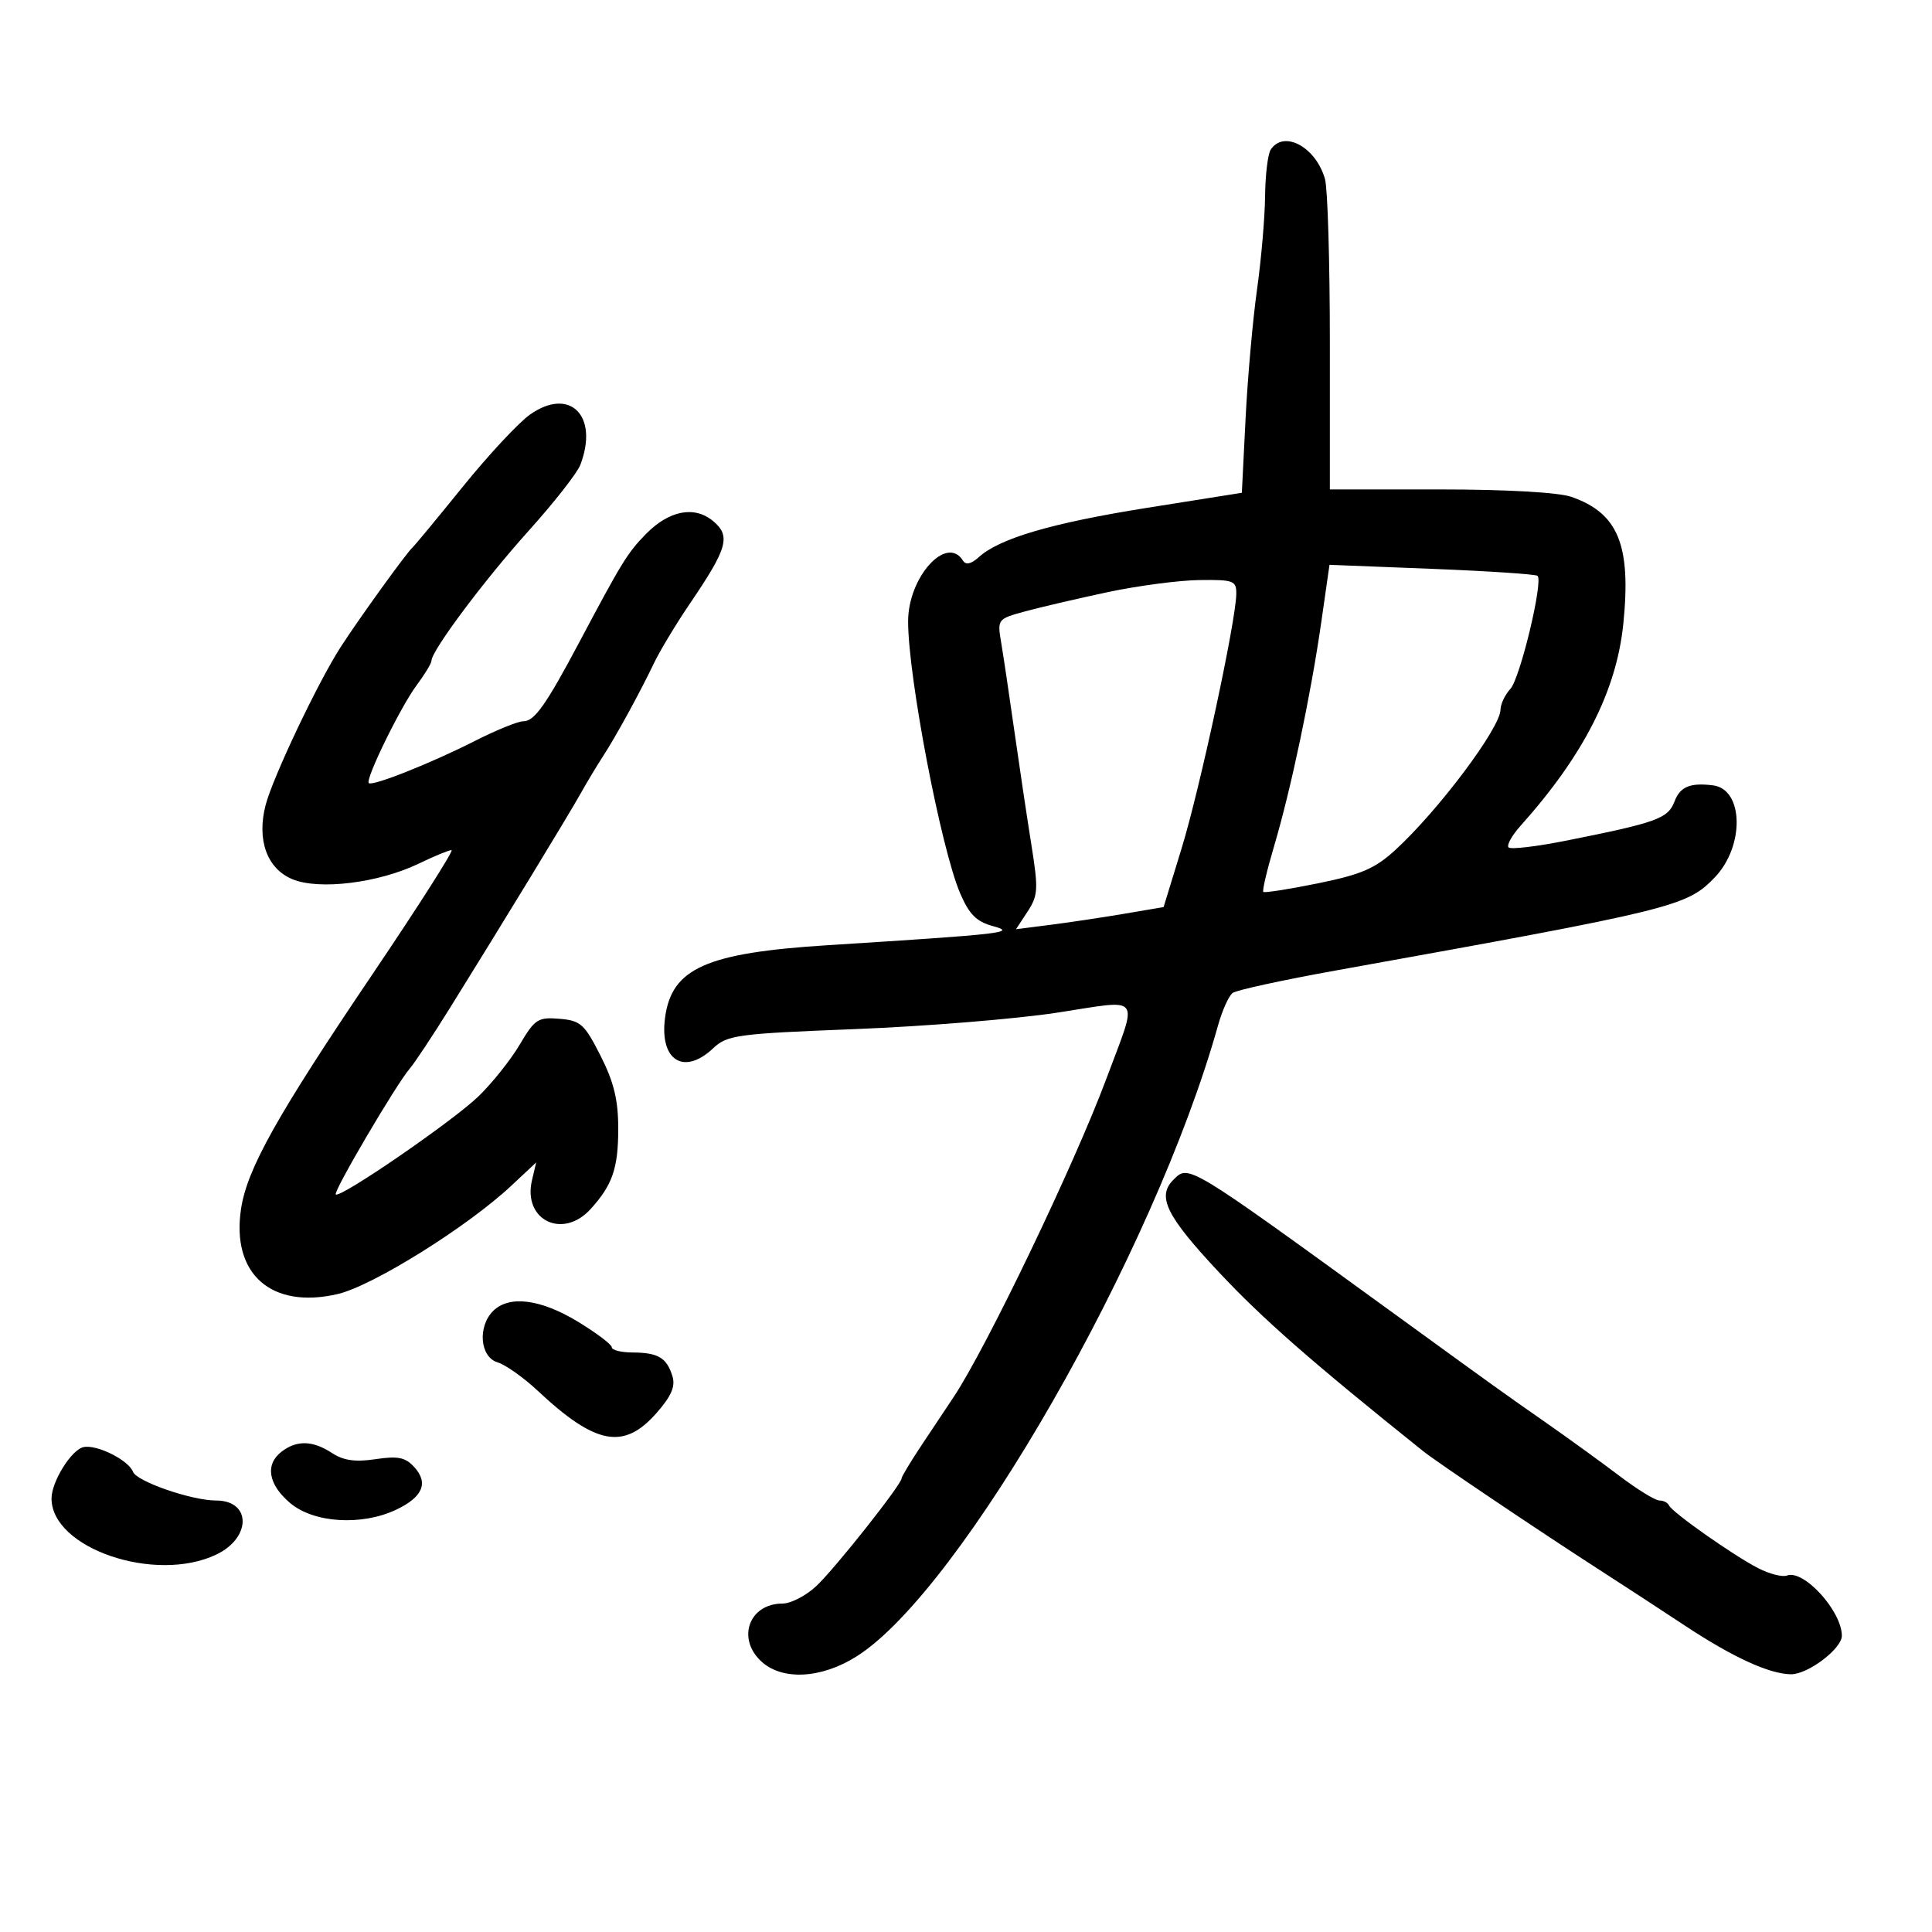 <svg xmlns="http://www.w3.org/2000/svg" width="300" height="300" viewBox="0 0 300 300" version="1.1">
	<path d="M 197.309 23.250 C 196.864 23.938, 196.473 27.200, 196.440 30.500 C 196.407 33.800, 195.842 40.325, 195.184 45 C 194.527 49.675, 193.729 58.680, 193.411 65.010 L 192.833 76.520 178.214 78.841 C 163.385 81.195, 155.225 83.582, 151.987 86.512 C 150.807 87.580, 149.975 87.768, 149.540 87.065 C 147.007 82.966, 141.005 89.605, 141.011 96.500 C 141.018 105.127, 146.118 131.769, 149.090 138.707 C 150.495 141.986, 151.622 143.113, 154.196 143.811 C 157.900 144.816, 156.063 145.027, 128.500 146.772 C 109.652 147.965, 104.299 150.351, 103.271 158.018 C 102.382 164.644, 106.172 167.065, 110.730 162.784 C 112.935 160.713, 114.383 160.517, 132.795 159.797 C 143.633 159.374, 157.717 158.230, 164.093 157.255 C 177.575 155.194, 176.777 154.134, 171.797 167.500 C 166.848 180.784, 153.181 209.267, 148.073 216.943 C 147.137 218.349, 144.938 221.651, 143.186 224.279 C 141.434 226.908, 140 229.283, 140 229.558 C 140 230.495, 129.716 243.492, 126.792 246.250 C 125.188 247.763, 122.811 249, 121.510 249 C 116.347 249, 114.351 254.385, 118.189 257.961 C 121.443 260.993, 127.550 260.672, 133.054 257.178 C 149.287 246.875, 179.246 194.551, 189.131 159.238 C 189.787 156.894, 190.813 154.617, 191.412 154.179 C 192.010 153.740, 199.250 152.167, 207.500 150.683 C 260.036 141.231, 261.937 140.763, 266.278 136.231 C 270.926 131.380, 270.754 122.545, 266 121.951 C 262.441 121.506, 260.893 122.152, 260.020 124.446 C 259.009 127.106, 257.312 127.720, 243.182 130.538 C 238.607 131.451, 234.590 131.923, 234.255 131.588 C 233.920 131.253, 234.750 129.746, 236.100 128.240 C 245.903 117.299, 251.013 107.259, 252.067 96.865 C 253.307 84.635, 251.284 79.689, 244.001 77.150 C 242.012 76.457, 233.908 76, 223.601 75.999 L 206.500 75.998 206.500 53.249 C 206.500 40.737, 206.162 29.294, 205.748 27.820 C 204.350 22.833, 199.336 20.118, 197.309 23.250 M 82.302 64.371 C 80.543 65.611, 75.850 70.647, 71.874 75.563 C 67.897 80.478, 64.384 84.725, 64.066 85 C 63.160 85.784, 55.736 96.074, 52.876 100.509 C 49.369 105.947, 42.366 120.695, 41.247 125 C 39.841 130.403, 41.448 134.871, 45.387 136.517 C 49.538 138.252, 58.796 137.111, 65.034 134.098 C 67.422 132.944, 69.709 132, 70.117 132 C 70.525 132, 64.928 140.780, 57.679 151.511 C 43.010 173.228, 38.380 181.498, 37.435 187.675 C 35.883 197.812, 42.110 203.327, 52.418 200.944 C 57.851 199.687, 72.557 190.517, 79.379 184.131 L 83.258 180.500 82.605 183.271 C 81.148 189.447, 87.366 192.509, 91.701 187.750 C 95.105 184.012, 96 181.410, 96 175.245 C 96 170.806, 95.324 168.023, 93.250 163.929 C 90.761 159.016, 90.156 158.471, 86.876 158.197 C 83.545 157.919, 83.046 158.242, 80.708 162.197 C 79.309 164.564, 76.428 168.180, 74.306 170.234 C 70.336 174.077, 52.797 186.130, 52.137 185.470 C 51.716 185.049, 61.548 168.330, 63.632 165.923 C 64.383 165.055, 67.215 160.780, 69.926 156.423 C 78.123 143.247, 88.177 126.745, 90.165 123.207 C 91.195 121.373, 92.737 118.805, 93.591 117.501 C 95.561 114.496, 99.373 107.538, 101.536 103 C 102.454 101.075, 104.979 96.887, 107.148 93.694 C 112.970 85.123, 113.502 83.242, 110.757 80.935 C 107.833 78.478, 103.889 79.243, 100.247 82.975 C 97.438 85.854, 96.566 87.270, 90.032 99.575 C 84.767 109.490, 82.995 112, 81.259 112 C 80.427 112, 77.037 113.378, 73.723 115.061 C 66.952 118.502, 57.803 122.136, 57.265 121.598 C 56.688 121.021, 62.195 109.759, 64.694 106.406 C 65.962 104.704, 67 102.992, 67 102.601 C 67 101.049, 75.208 90.066, 82.022 82.500 C 85.985 78.100, 89.626 73.458, 90.113 72.185 C 93.033 64.561, 88.486 60.013, 82.302 64.371 M 205.168 96.602 C 203.550 107.880, 200.467 122.531, 197.857 131.332 C 196.743 135.090, 195.982 138.312, 196.166 138.493 C 196.350 138.673, 200.174 138.073, 204.665 137.160 C 211.366 135.798, 213.517 134.870, 216.665 131.985 C 223.386 125.824, 233 112.989, 233 110.178 C 233 109.342, 233.692 107.893, 234.538 106.958 C 236.053 105.284, 239.649 90.316, 238.752 89.419 C 238.499 89.165, 231.126 88.676, 222.367 88.331 L 206.443 87.704 205.168 96.602 M 172 91.949 C 167.325 92.944, 161.552 94.289, 159.172 94.939 C 154.883 96.109, 154.850 96.152, 155.467 99.810 C 155.809 101.839, 156.728 108, 157.508 113.500 C 158.288 119, 159.476 126.940, 160.147 131.145 C 161.253 138.072, 161.199 139.047, 159.566 141.539 L 157.765 144.289 163.132 143.603 C 166.085 143.226, 171.241 142.452, 174.592 141.884 L 180.684 140.850 183.497 131.675 C 186.325 122.450, 191.914 96.445, 191.970 92.250 C 191.998 90.166, 191.576 90.005, 186.250 90.070 C 183.088 90.109, 176.675 90.955, 172 91.949 M 182.200 183.200 C 179.609 185.791, 181.090 188.803, 189.240 197.513 C 196.048 204.789, 203.724 211.516, 221 225.347 C 223.086 227.017, 238.639 237.493, 247.951 243.500 C 252.214 246.250, 258.357 250.257, 261.601 252.405 C 269.026 257.320, 274.757 259.950, 278.104 259.978 C 280.739 260, 286 256.016, 286 253.998 C 286 250.164, 280.065 243.654, 277.475 244.648 C 276.763 244.921, 274.736 244.398, 272.971 243.485 C 269.068 241.467, 259.628 234.818, 259.167 233.763 C 258.983 233.343, 258.308 232.998, 257.667 232.996 C 257.025 232.993, 254.250 231.286, 251.500 229.202 C 248.750 227.117, 243.630 223.407, 240.122 220.956 C 233.038 216.008, 232.976 215.963, 216.498 204 C 184.210 180.560, 184.602 180.798, 182.200 183.200 M 76.571 203.571 C 74.133 206.010, 74.535 210.726, 77.250 211.540 C 78.487 211.911, 81.300 213.900, 83.500 215.960 C 92.490 224.376, 96.864 225.197, 101.938 219.418 C 104.266 216.766, 104.907 215.273, 104.407 213.668 C 103.519 210.823, 102.189 210.034, 98.250 210.015 C 96.463 210.007, 95 209.645, 95 209.211 C 95 208.777, 92.616 206.977, 89.701 205.211 C 83.916 201.705, 79.046 201.097, 76.571 203.571 M 12.944 224.712 C 11.064 225.147, 8 230.085, 8 232.682 C 8 240.419, 24.077 245.905, 33.562 241.404 C 39.049 238.800, 39.047 233, 33.559 233 C 29.775 233, 21.233 230.051, 20.655 228.544 C 19.952 226.710, 14.984 224.241, 12.944 224.712 M 43.750 225.392 C 41.119 227.389, 41.636 230.516, 45.077 233.411 C 48.746 236.498, 56.183 236.956, 61.522 234.423 C 65.637 232.470, 66.569 230.286, 64.339 227.822 C 62.954 226.292, 61.810 226.056, 58.313 226.580 C 55.161 227.053, 53.332 226.792, 51.533 225.614 C 48.572 223.673, 46.107 223.603, 43.750 225.392" stroke="none" fill="black" fill-rule="evenodd"/>
</svg>